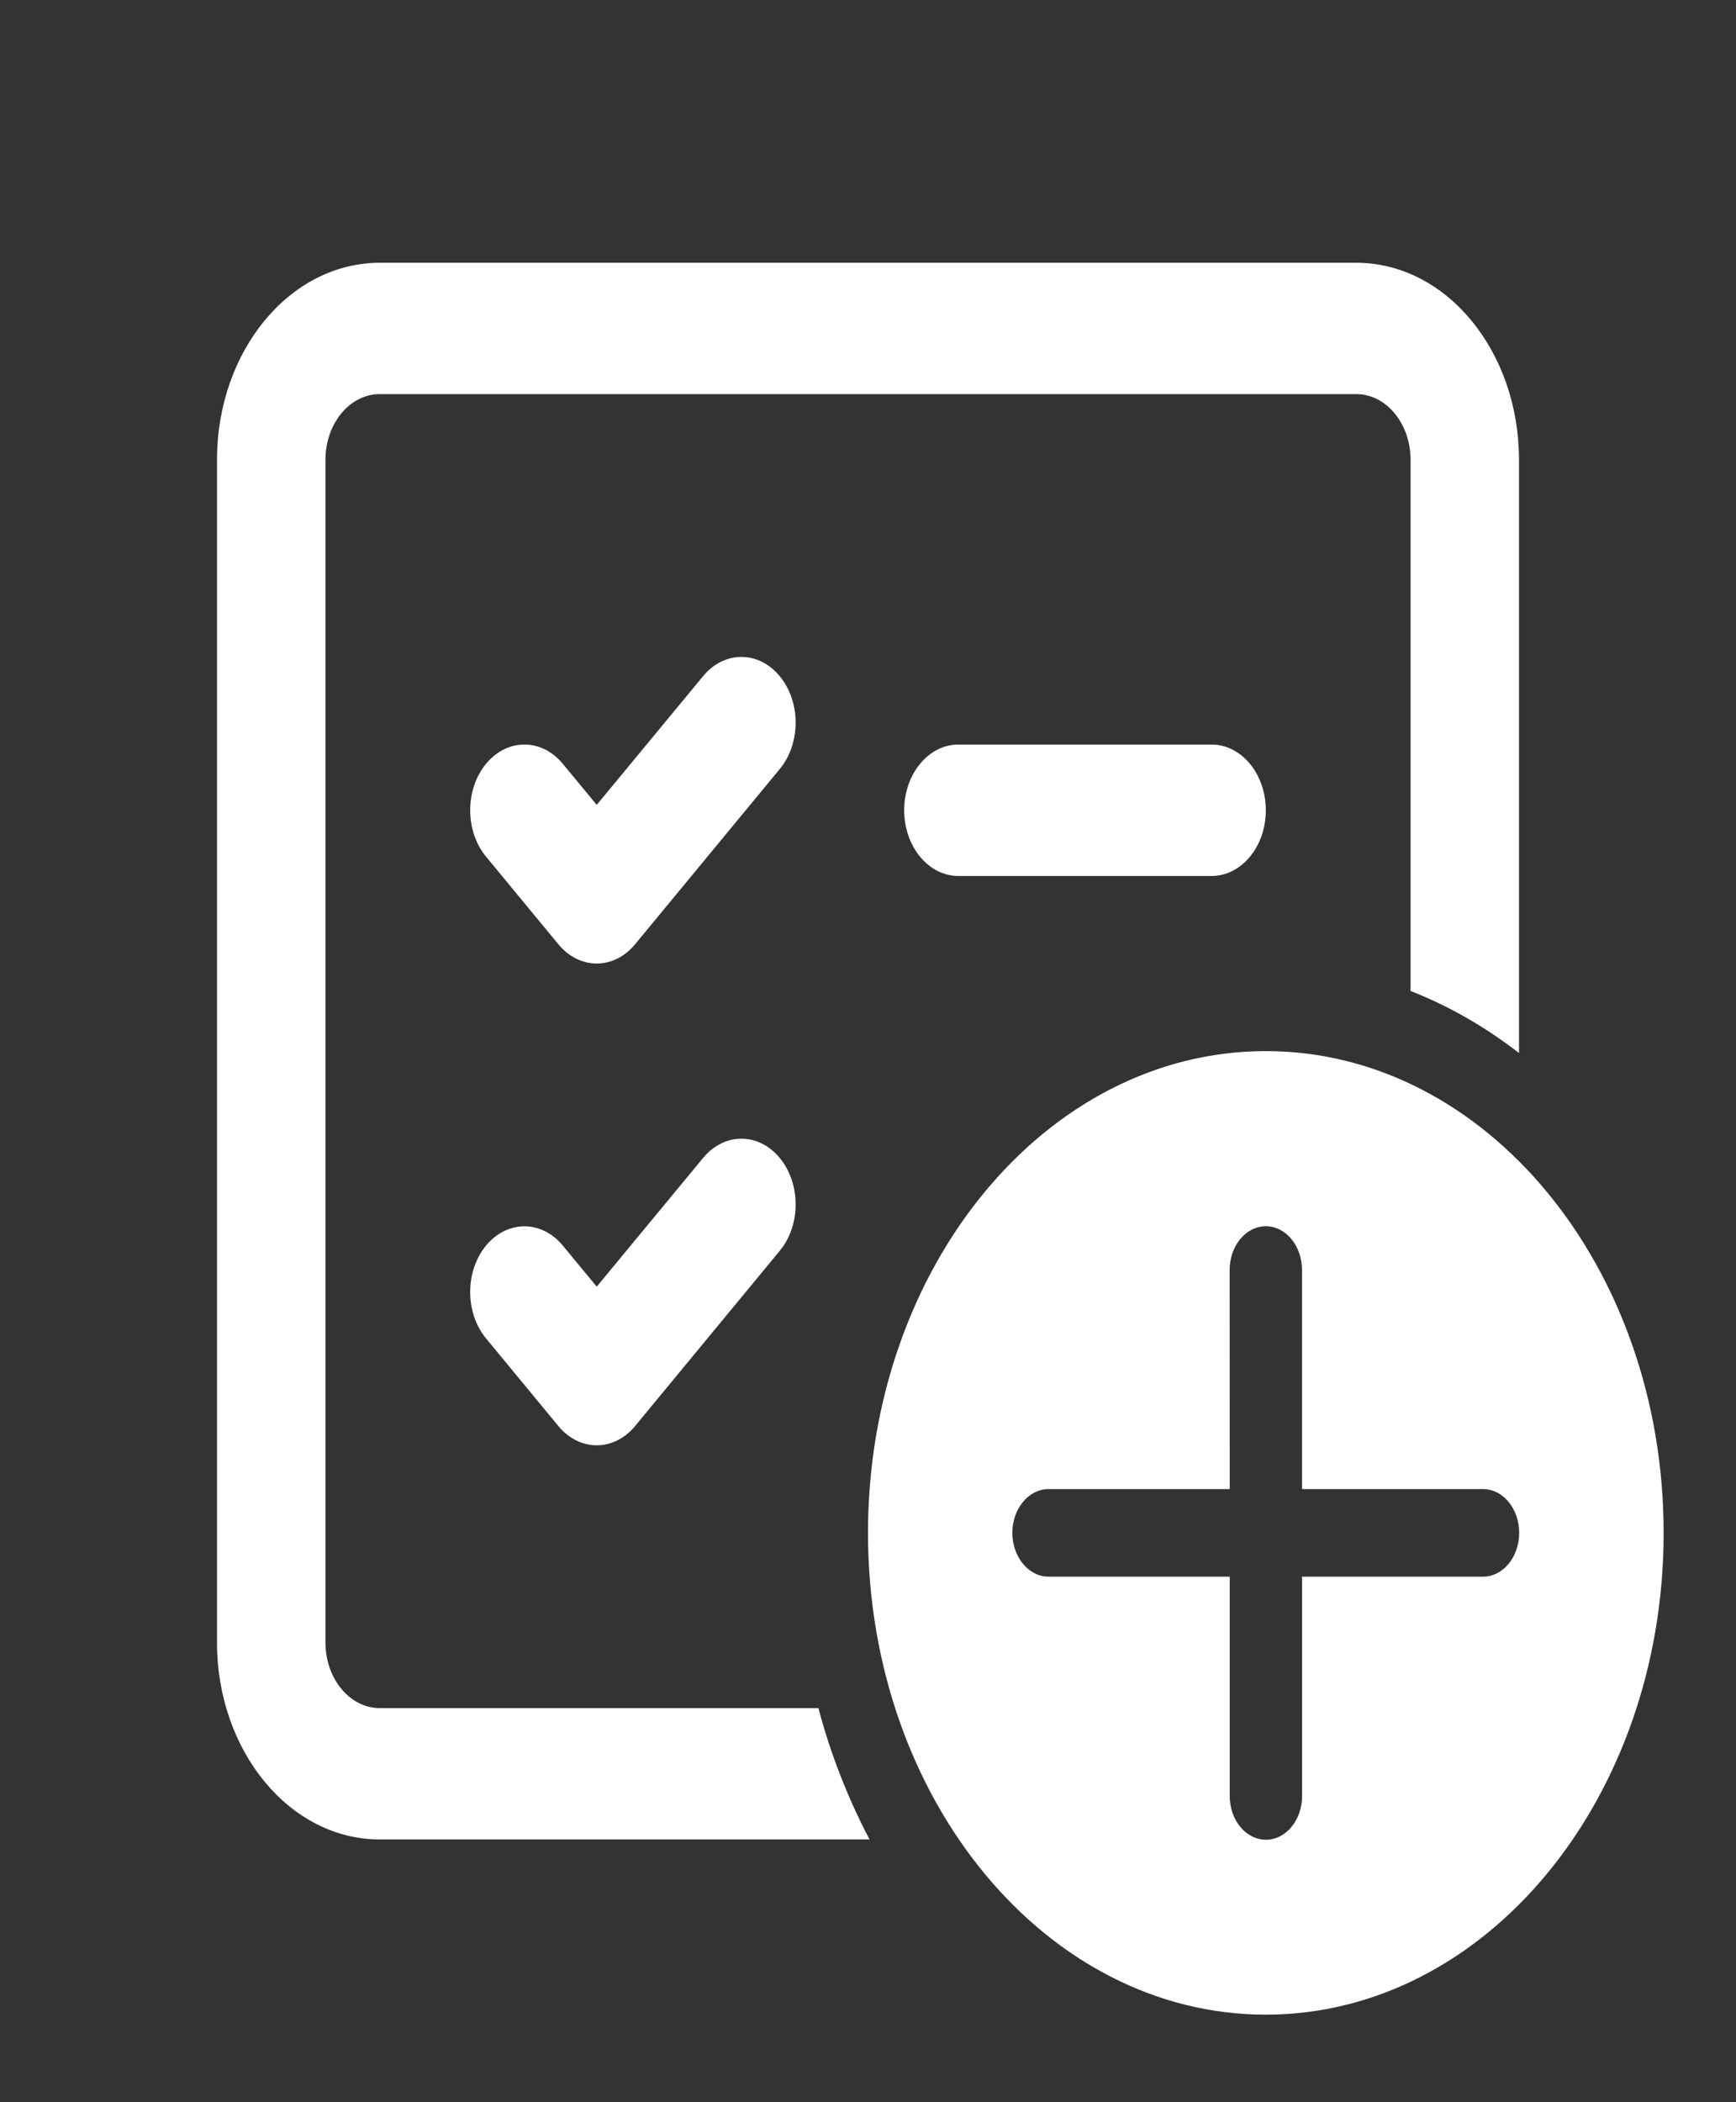 <svg width="19" height="23" viewBox="0 0 19 23" fill="none" xmlns="http://www.w3.org/2000/svg">
<rect x="0" y="0" width="19" height="23" fill="#333333" stroke="none"/>
<path d="M2.375 5.031C2.375 3.84 3.172 2.875 4.156 2.875H14.844C15.828 2.875 16.625 3.84 16.625 5.031V11.521C16.258 11.237 15.86 11.007 15.438 10.842V5.031C15.438 4.634 15.172 4.312 14.844 4.312H4.156C3.828 4.312 3.562 4.634 3.562 5.031V17.969C3.562 18.366 3.828 18.688 4.156 18.688H8.957C9.093 19.199 9.283 19.681 9.517 20.125H4.156C3.172 20.125 2.375 19.16 2.375 17.969V5.031Z" fill="white"/>
<path d="M8.534 7.398C8.766 7.679 8.766 8.134 8.534 8.414L6.951 10.331C6.719 10.612 6.343 10.612 6.111 10.331L5.32 9.373C5.088 9.092 5.088 8.637 5.32 8.356C5.552 8.076 5.927 8.076 6.159 8.356L6.531 8.806L7.695 7.398C7.927 7.117 8.302 7.117 8.534 7.398Z" fill="white"/>
<path d="M8.534 12.669C8.766 12.95 8.766 13.405 8.534 13.685L6.951 15.602C6.719 15.883 6.343 15.883 6.111 15.602L5.32 14.644C5.088 14.363 5.088 13.908 5.32 13.627C5.552 13.347 5.927 13.347 6.159 13.627L6.531 14.077L7.695 12.669C7.927 12.388 8.302 12.388 8.534 12.669Z" fill="white"/>
<path d="M13.854 11.5C16.259 11.5 18.208 13.86 18.208 16.771C18.208 19.682 16.259 22.042 13.854 22.042C11.449 22.042 9.5 19.682 9.5 16.771C9.5 13.86 11.449 11.5 13.854 11.5ZM14.251 19.649L14.251 17.25H16.232C16.45 17.25 16.627 17.035 16.627 16.771C16.627 16.506 16.45 16.292 16.232 16.292H14.25L14.25 13.895C14.25 13.63 14.073 13.416 13.854 13.416C13.636 13.416 13.458 13.63 13.458 13.895L13.459 16.292H11.476C11.258 16.292 11.08 16.506 11.08 16.771C11.08 17.035 11.258 17.25 11.476 17.25H13.459L13.459 19.649C13.459 19.914 13.636 20.128 13.855 20.128C14.074 20.128 14.251 19.914 14.251 19.649Z" fill="white"/>
<path d="M10.489 8.146C10.162 8.146 9.896 8.468 9.896 8.865C9.896 9.262 10.162 9.584 10.489 9.584H13.26C13.588 9.584 13.854 9.262 13.854 8.865C13.854 8.468 13.588 8.146 13.26 8.146H10.489Z" fill="white"/>
</svg>
